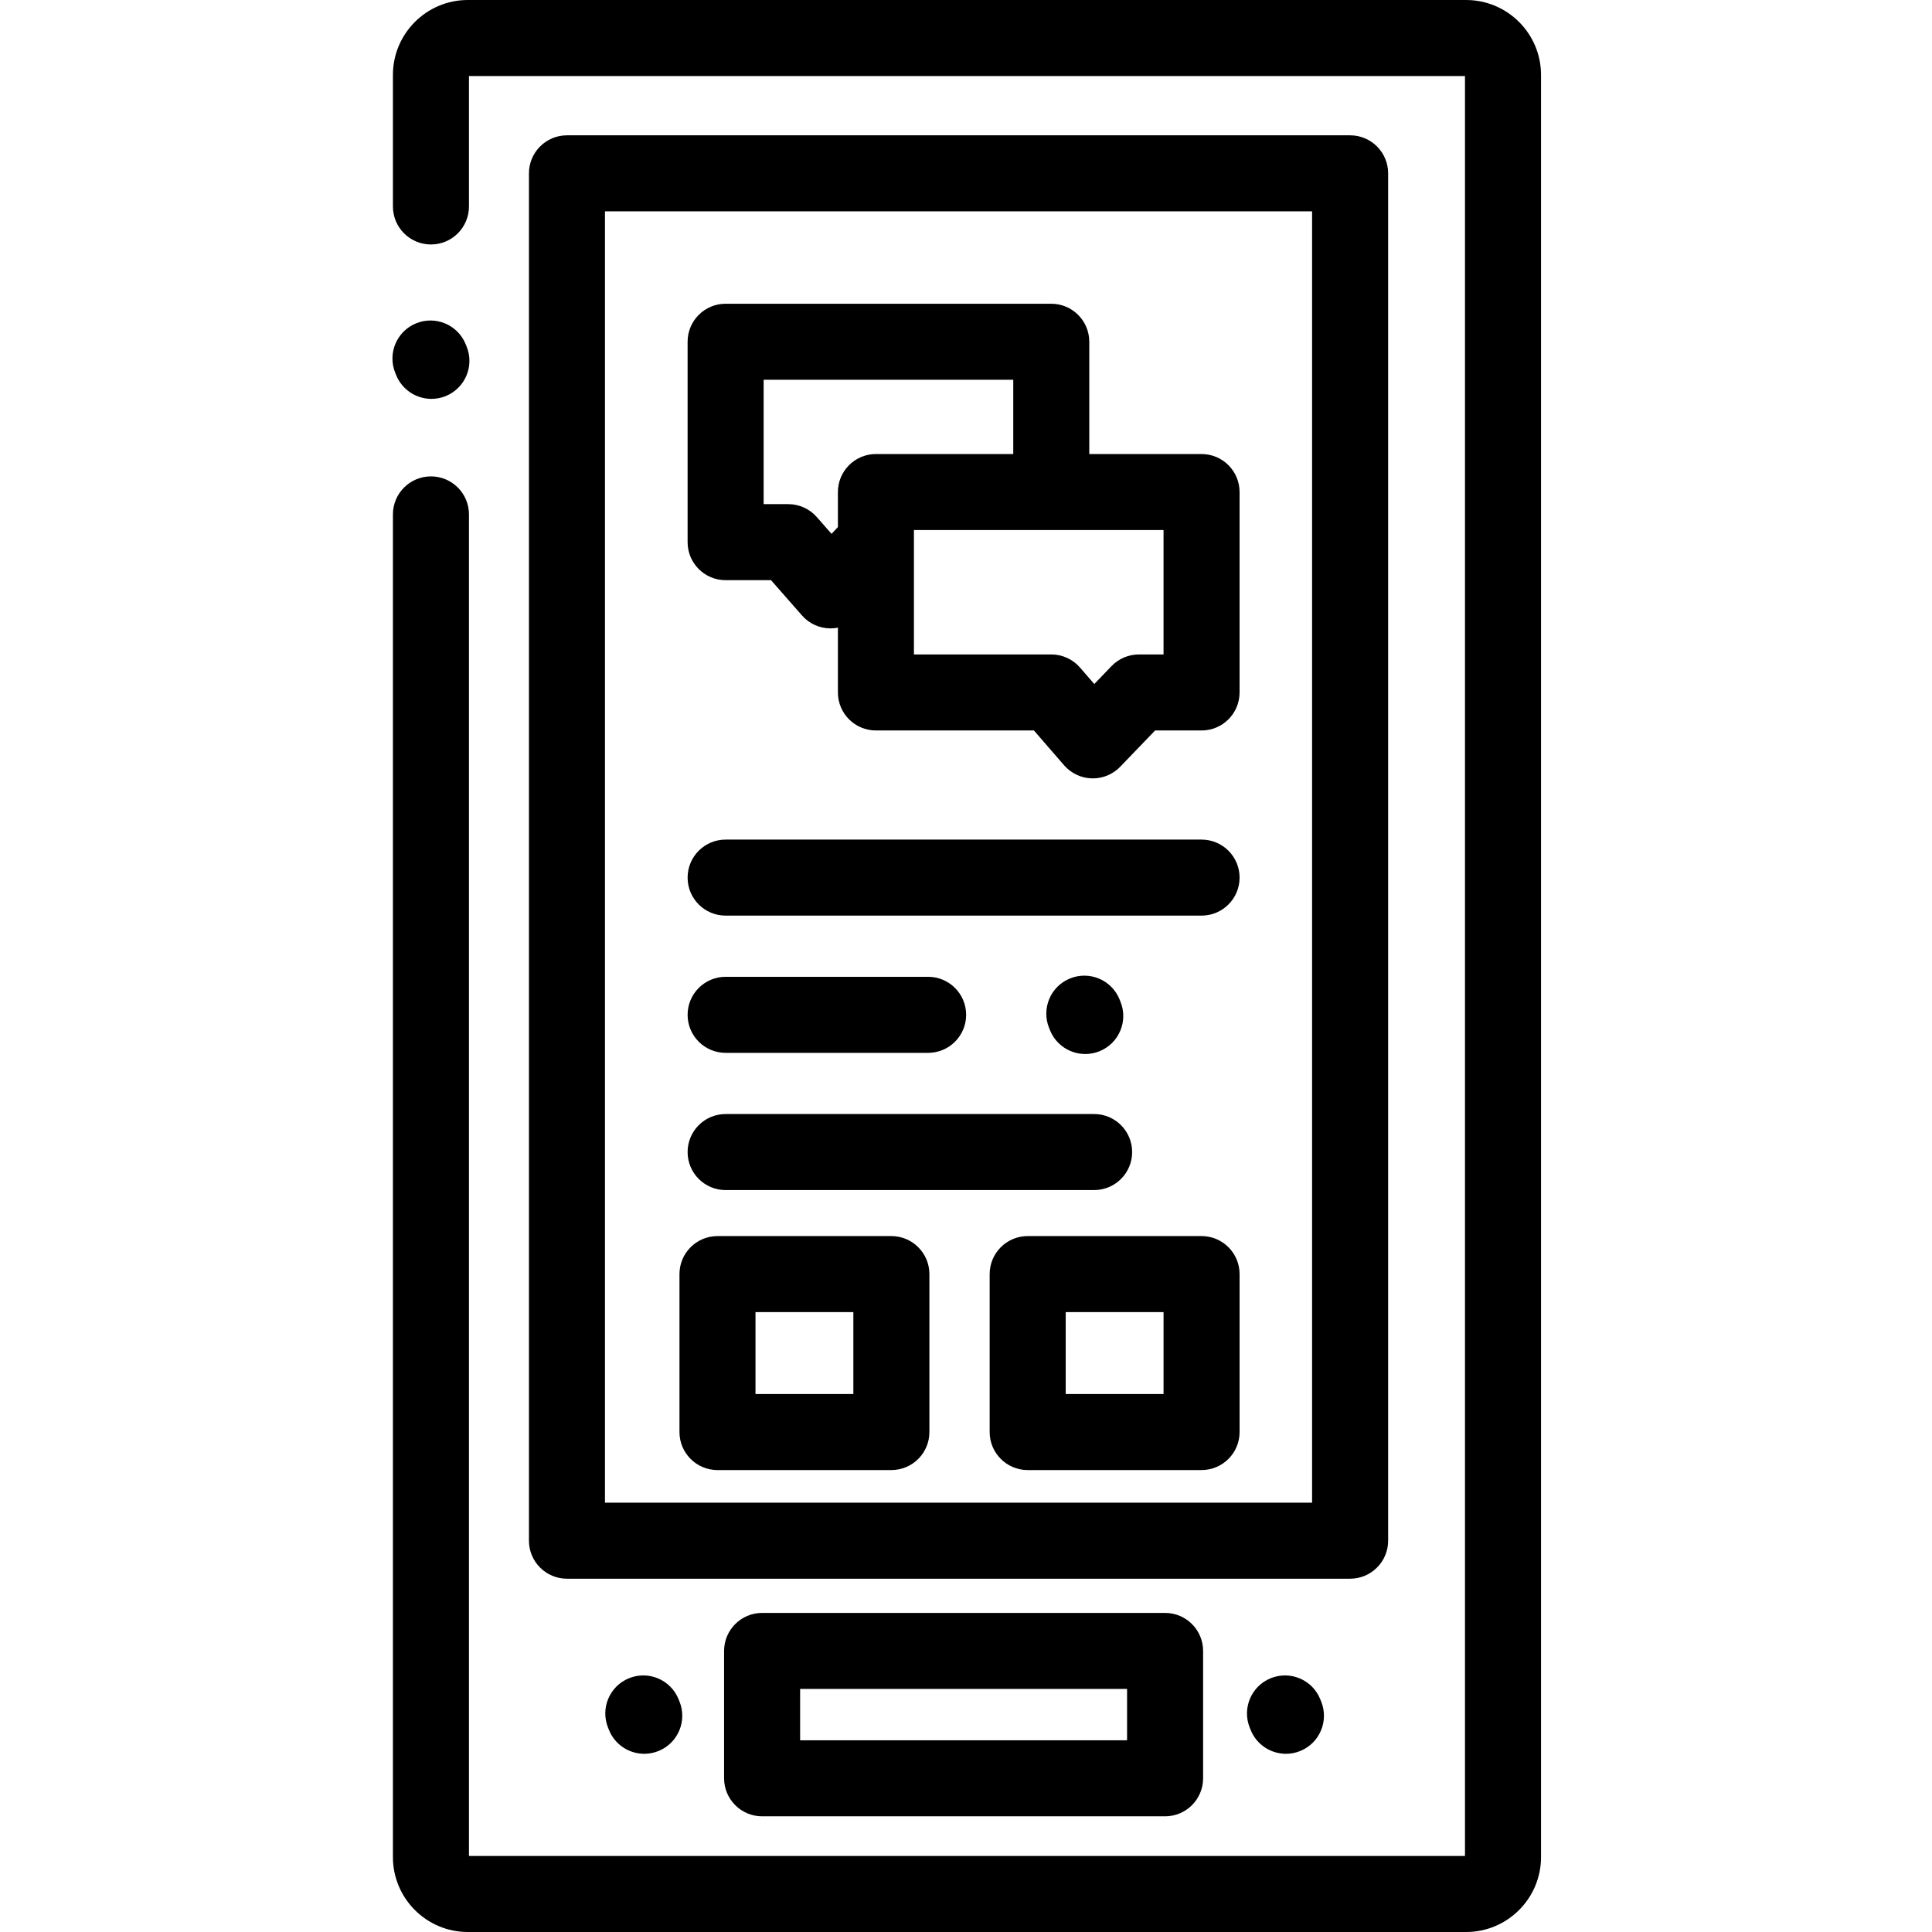 <svg height="512pt" viewBox="-104 0 512 512.001" width="512pt" xmlns="http://www.w3.org/2000/svg"><path d="m284.539 0h-264.562c-10.945 0-19.848 8.902-19.848 19.844v34.871c0 5.562 4.512 10.074 10.078 10.074 5.562 0 10.074-4.512 10.074-10.074v-34.566h263.957v471.703h-263.957v-355.531c0-5.562-4.512-10.074-10.078-10.074-5.562 0-10.074 4.512-10.074 10.074v355.836c0 10.941 8.902 19.844 19.848 19.844h264.562c10.945 0 19.848-8.902 19.848-19.844v-472.312c0-10.941-8.902-19.844-19.848-19.844zm0 0"/><path d="m.988 99.406c1.586 3.918 5.359 6.301 9.344 6.301 1.258 0 2.535-.238 3.773-.738 5.156-2.086 7.648-7.957 5.562-13.117l-.25-.613c-2.086-5.16-7.957-7.652-13.117-5.566-5.156 2.086-7.648 7.961-5.562 13.117zm0 0"/><path d="m263.871 408.297v-362.359c0-5.566-4.512-10.078-10.078-10.078h-207.543c-5.562 0-10.074 4.512-10.074 10.078v362.359c0 5.566 4.512 10.078 10.074 10.078h207.543c5.566 0 10.078-4.512 10.078-10.078zm-20.152-10.074h-187.395v-342.211h187.395zm0 0"/><path d="m97.965 427.441c-5.562 0-10.074 4.512-10.074 10.074v33.75c0 5.566 4.512 10.078 10.074 10.078h106.797c5.562 0 10.074-4.512 10.074-10.078v-33.75c0-5.562-4.512-10.074-10.074-10.074zm96.719 33.75h-86.645v-13.602h86.645zm0 0"/><path d="m232.758 444.746c-5.16 2.09-7.645 7.965-5.555 13.121l.246.613c1.59 3.918 5.359 6.297 9.344 6.297 1.258 0 2.539-.238 3.777-.742 5.156-2.09 7.645-7.961 5.555-13.121l-.25-.613c-2.086-5.156-7.961-7.645-13.117-5.555zm0 0"/><path d="m62.699 444.746c-5.156 2.09-7.641 7.965-5.551 13.121l.246.613c1.59 3.918 5.359 6.297 9.34 6.297 1.262 0 2.543-.238 3.781-.742 5.156-2.09 7.645-7.961 5.555-13.121l-.25-.613c-2.09-5.156-7.961-7.645-13.121-5.555zm0 0"/><path d="m88.297 153.75h12.031l8.203 9.348c1.871 2.137 4.559 3.383 7.398 3.43.059.004.117.004.176.004.656 0 1.309-.07 1.949-.195v17.172c0 5.562 4.508 10.074 10.074 10.074h41.871l8 9.227c1.855 2.137 4.523 3.395 7.352 3.469.086 0 .172.004.262.004 2.734 0 5.355-1.113 7.258-3.09l9.246-9.609h12.312c5.562 0 10.074-4.512 10.074-10.074v-53.109c0-5.566-4.512-10.074-10.074-10.074h-29.758v-29.758c0-5.562-4.512-10.074-10.074-10.074h-86.301c-5.566 0-10.074 4.512-10.074 10.074v53.109c0 5.566 4.508 10.074 10.074 10.074zm116.055 19.684h-6.52c-2.742 0-5.363 1.113-7.262 3.086l-4.574 4.754-3.789-4.367c-1.914-2.207-4.691-3.473-7.613-3.473h-36.395v-32.961h66.152zm-105.98-72.789h66.152v19.68h-36.398c-5.562 0-10.074 4.512-10.074 10.074v9.285l-1.688 1.793-3.898-4.445c-1.91-2.18-4.672-3.43-7.574-3.43h-6.52zm0 0"/><path d="m88.297 242.648h126.133c5.562 0 10.074-4.512 10.074-10.074 0-5.566-4.512-10.074-10.074-10.074h-126.133c-5.566 0-10.074 4.508-10.074 10.074 0 5.562 4.508 10.074 10.074 10.074zm0 0"/><path d="m88.297 279.016h53.664c5.566 0 10.078-4.512 10.078-10.074 0-5.566-4.512-10.078-10.078-10.078h-53.664c-5.566 0-10.074 4.512-10.074 10.078 0 5.562 4.508 10.074 10.074 10.074zm0 0"/><path d="m88.297 315.383h97.66c5.562 0 10.074-4.512 10.074-10.074 0-5.566-4.512-10.078-10.074-10.078h-97.66c-5.566 0-10.074 4.512-10.074 10.078 0 5.562 4.508 10.074 10.074 10.074zm0 0"/><path d="m179.574 259.297c-5.156 2.09-7.645 7.961-5.555 13.121l.25.613c1.586 3.918 5.359 6.293 9.34 6.293 1.258 0 2.539-.234 3.781-.738 5.156-2.09 7.641-7.965 5.551-13.121l-.246-.613c-2.09-5.16-7.965-7.645-13.121-5.555zm0 0"/><path d="m86.141 389.582h46.082c5.566 0 10.078-4.512 10.078-10.074v-41.859c0-5.562-4.512-10.074-10.078-10.074h-46.082c-5.562 0-10.074 4.512-10.074 10.074v41.859c0 5.562 4.512 10.074 10.074 10.074zm10.074-41.859h25.934v21.707h-25.934zm0 0"/><path d="m214.43 327.574h-46.086c-5.562 0-10.074 4.512-10.074 10.074v41.859c0 5.562 4.512 10.074 10.074 10.074h46.086c5.562 0 10.074-4.512 10.074-10.074v-41.859c0-5.562-4.512-10.074-10.074-10.074zm-10.078 41.855h-25.93v-21.707h25.93zm0 0"/></svg>